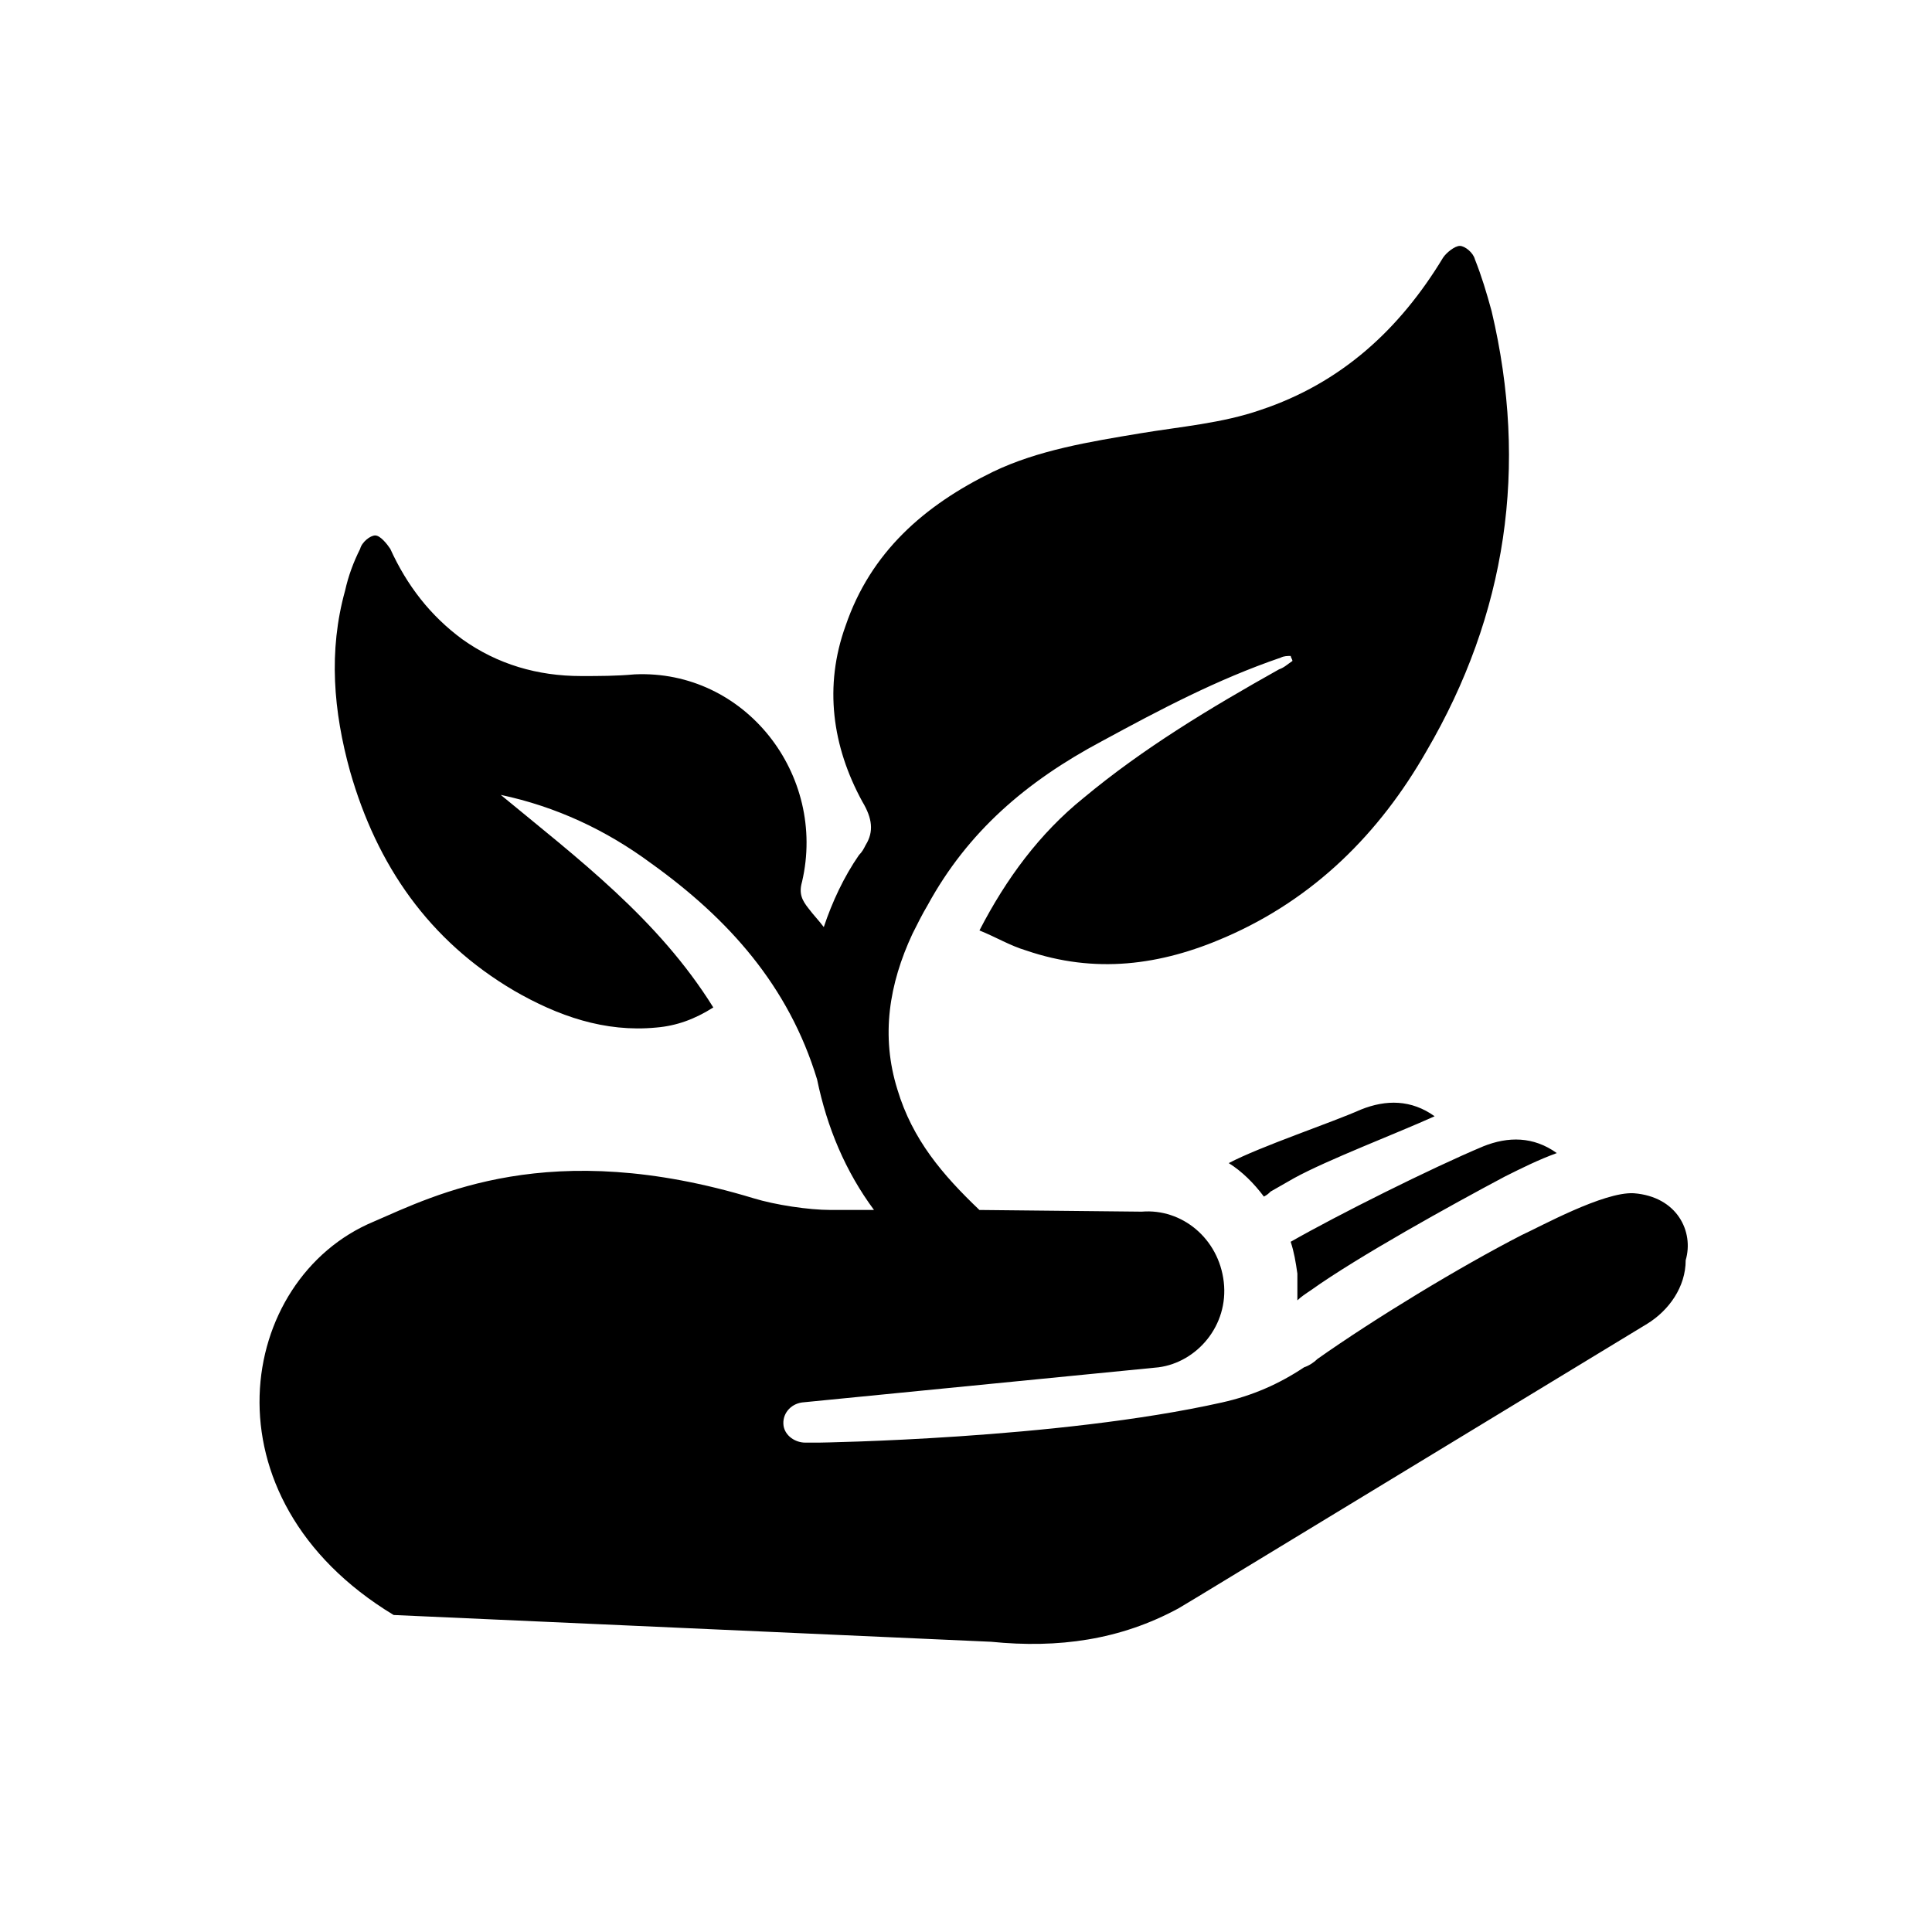 <?xml version="1.0" encoding="UTF-8" standalone="no"?>
<svg
   xmlns:dc="http://purl.org/dc/elements/1.1/"
   xmlns:cc="http://creativecommons.org/ns#"
   xmlns:rdf="http://www.w3.org/1999/02/22-rdf-syntax-ns#"
   xmlns:svg="http://www.w3.org/2000/svg"
   xmlns="http://www.w3.org/2000/svg"
   xmlns:sodipodi="http://sodipodi.sourceforge.net/DTD/sodipodi-0.dtd"
   xmlns:inkscape="http://www.inkscape.org/namespaces/inkscape"
   width="100%"
   height="100%"
   viewBox="0 0 100 100"
   version="1.1"
   xml:space="preserve"
   style="fill-rule:evenodd;clip-rule:evenodd;stroke-linejoin:round;stroke-miterlimit:2;"
   id="svg16"
   sodipodi:docname="living arts.svg"
   inkscape:version="1.0.1 (3bc2e813f5, 2020-09-07)"><defs
   id="defs20" /><sodipodi:namedview
   pagecolor="#ffffff"
   bordercolor="#666666"
   borderopacity="1"
   objecttolerance="10"
   gridtolerance="10"
   guidetolerance="10"
   inkscape:pageopacity="0"
   inkscape:pageshadow="2"
   inkscape:window-width="1735"
   inkscape:window-height="844"
   id="namedview18"
   showgrid="false"
   inkscape:zoom="1.9275"
   inkscape:cx="-27.752269"
   inkscape:cy="-35.252639"
   inkscape:window-x="0"
   inkscape:window-y="0"
   inkscape:window-maximized="0"
   inkscape:current-layer="svg16" />
    
<path
   d="m 84.565,61.762 c -1.559,-0.087 -4.851,1.733 -5.804,2.166 -3.205,1.646 -7.624,4.332 -10.569,6.411 -0.173,0.173 -0.433,0.347 -0.693,0.433 -1.299,0.866 -2.686,1.473 -4.245,1.819 -8.49,1.906 -20.878,2.079 -20.878,2.079 h -0.693 c -0.52,0 -1.04,-0.347 -1.126,-0.866 -0.087,-0.606 0.347,-1.126 0.953,-1.213 l 18.453,-1.819 c 1.993,-0.26 3.639,-2.166 3.379,-4.418 -0.26,-2.252 -2.166,-3.812 -4.245,-3.639 l -8.403,-0.087 c -1.906,-1.819 -3.465,-3.639 -4.245,-6.237 -0.866,-2.772 -0.433,-5.458 0.78,-8.057 0.26,-0.52 0.52,-1.04 0.78,-1.473 2.079,-3.812 5.111,-6.411 9.01,-8.49 3.032,-1.646 5.978,-3.205 9.27,-4.332 0.173,-0.087 0.347,-0.087 0.52,-0.087 0,0.087 0.087,0.173 0.087,0.26 -0.26,0.173 -0.433,0.347 -0.693,0.433 -3.552,1.993 -7.017,4.072 -10.136,6.671 -2.252,1.819 -3.985,4.158 -5.371,6.844 0.866,0.347 1.559,0.78 2.426,1.04 3.552,1.213 6.931,0.78 10.309,-0.693 4.591,-1.993 7.97,-5.371 10.396,-9.616 4.158,-7.104 5.285,-14.727 3.379,-22.784 -0.26,-0.953 -0.52,-1.819 -0.866,-2.686 -0.087,-0.347 -0.52,-0.693 -0.78,-0.693 -0.26,0 -0.693,0.347 -0.866,0.606 -2.252,3.725 -5.285,6.497 -9.443,7.883 -1.993,0.693 -4.158,0.866 -6.237,1.213 -2.599,0.433 -5.285,0.866 -7.624,1.993 -3.552,1.733 -6.324,4.158 -7.624,7.97 -1.126,3.119 -0.693,6.237 0.866,9.096 0.52,0.866 0.606,1.559 0.173,2.252 -0.087,0.173 -0.173,0.347 -0.347,0.52 -0.78,1.126 -1.386,2.426 -1.819,3.725 -0.26,-0.347 -0.52,-0.606 -0.78,-0.953 -0.347,-0.433 -0.52,-0.78 -0.347,-1.386 1.299,-5.544 -2.945,-11.002 -8.663,-10.742 -0.953,0.087 -1.819,0.087 -2.772,0.087 -2.252,0 -4.332,-0.606 -6.151,-1.906 -1.646,-1.213 -2.859,-2.772 -3.725,-4.678 -0.173,-0.26 -0.52,-0.693 -0.78,-0.693 -0.26,0 -0.693,0.347 -0.78,0.693 -0.347,0.693 -0.606,1.386 -0.78,2.166 -0.866,3.119 -0.606,6.237 0.26,9.356 1.386,4.851 4.072,8.75 8.49,11.349 2.252,1.299 4.678,2.166 7.364,1.906 1.04,-0.087 1.993,-0.433 2.945,-1.04 -2.859,-4.591 -7.017,-7.71 -11.002,-11.002 2.859,0.606 5.458,1.819 7.797,3.552 3.985,2.859 7.104,6.324 8.577,11.175 v 0 c 0.52,2.512 1.473,4.765 2.945,6.757 h -2.252 c -1.126,0 -2.859,-0.26 -3.985,-0.606 -10.569,-3.205 -16.46,-0.173 -19.665,1.213 -7.063,2.952 -9.011,14.278 1.04,20.358 l 30.927,1.386 c 3.465,0.347 6.671,-0.087 9.703,-1.733 L 61.868,82.727 85.258,68.52 C 86.384,67.827 87.251,66.614 87.251,65.228 87.684,63.755 86.817,61.936 84.565,61.762 Z m -7.797,-2.426 c 1.299,-0.52 2.599,-0.52 3.812,0.347 -0.953,0.347 -1.819,0.78 -2.686,1.213 -2.772,1.473 -7.624,4.158 -10.049,5.891 -0.26,0.173 -0.52,0.347 -0.693,0.52 V 65.921 c -0.087,-0.606 -0.173,-1.126 -0.347,-1.646 2.426,-1.386 7.277,-3.812 9.963,-4.938 z m -9.789,1.646 -1.213,0.693 c -0.087,0.087 -0.173,0.173 -0.347,0.26 -0.52,-0.693 -1.126,-1.299 -1.819,-1.733 1.646,-0.866 5.285,-2.079 6.844,-2.772 1.299,-0.52 2.599,-0.52 3.812,0.347 -1.906,0.866 -5.544,2.252 -7.277,3.205 z"
   id="path2"
   sodipodi:nodetypes="ccccccscccscccccccccccccccccsccscccccccccsccsccccccccsscscccccccccccccccccccccccc"
   style="stroke-width:0.866" /></svg>
